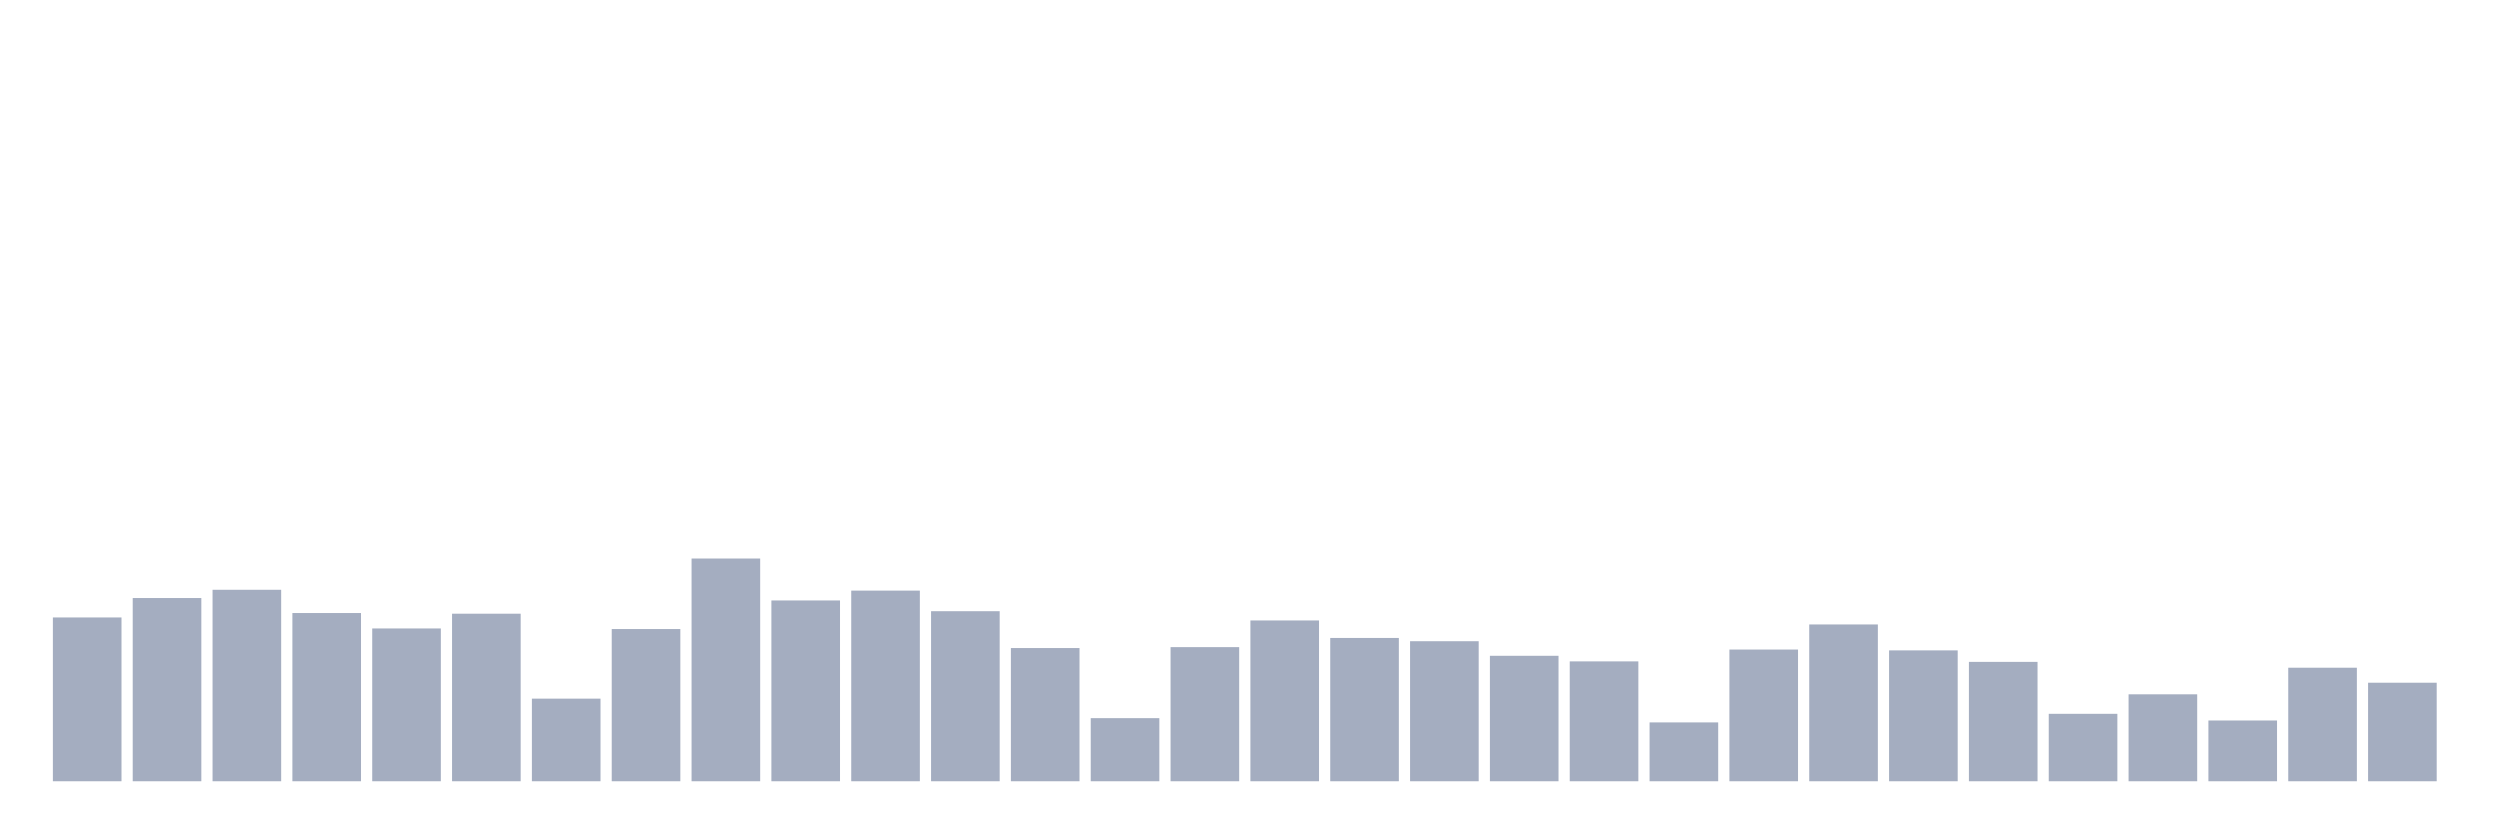 <svg xmlns="http://www.w3.org/2000/svg" viewBox="0 0 480 160"><g transform="translate(10,10)"><rect class="bar" x="0.153" width="13.175" y="108.551" height="31.449" fill="rgb(164,173,192)"></rect><rect class="bar" x="15.482" width="13.175" y="104.822" height="35.178" fill="rgb(164,173,192)"></rect><rect class="bar" x="30.81" width="13.175" y="103.237" height="36.763" fill="rgb(164,173,192)"></rect><rect class="bar" x="46.138" width="13.175" y="107.702" height="32.298" fill="rgb(164,173,192)"></rect><rect class="bar" x="61.466" width="13.175" y="110.663" height="29.337" fill="rgb(164,173,192)"></rect><rect class="bar" x="76.794" width="13.175" y="107.83" height="32.17" fill="rgb(164,173,192)"></rect><rect class="bar" x="92.123" width="13.175" y="124.139" height="15.861" fill="rgb(164,173,192)"></rect><rect class="bar" x="107.451" width="13.175" y="110.775" height="29.225" fill="rgb(164,173,192)"></rect><rect class="bar" x="122.779" width="13.175" y="97.235" height="42.765" fill="rgb(164,173,192)"></rect><rect class="bar" x="138.107" width="13.175" y="105.286" height="34.714" fill="rgb(164,173,192)"></rect><rect class="bar" x="153.436" width="13.175" y="103.397" height="36.603" fill="rgb(164,173,192)"></rect><rect class="bar" x="168.764" width="13.175" y="107.35" height="32.65" fill="rgb(164,173,192)"></rect><rect class="bar" x="184.092" width="13.175" y="114.424" height="25.576" fill="rgb(164,173,192)"></rect><rect class="bar" x="199.42" width="13.175" y="127.884" height="12.116" fill="rgb(164,173,192)"></rect><rect class="bar" x="214.748" width="13.175" y="114.248" height="25.752" fill="rgb(164,173,192)"></rect><rect class="bar" x="230.077" width="13.175" y="109.127" height="30.873" fill="rgb(164,173,192)"></rect><rect class="bar" x="245.405" width="13.175" y="112.488" height="27.512" fill="rgb(164,173,192)"></rect><rect class="bar" x="260.733" width="13.175" y="113.112" height="26.888" fill="rgb(164,173,192)"></rect><rect class="bar" x="276.061" width="13.175" y="115.913" height="24.087" fill="rgb(164,173,192)"></rect><rect class="bar" x="291.39" width="13.175" y="116.985" height="23.015" fill="rgb(164,173,192)"></rect><rect class="bar" x="306.718" width="13.175" y="128.701" height="11.299" fill="rgb(164,173,192)"></rect><rect class="bar" x="322.046" width="13.175" y="114.713" height="25.287" fill="rgb(164,173,192)"></rect><rect class="bar" x="337.374" width="13.175" y="109.895" height="30.105" fill="rgb(164,173,192)"></rect><rect class="bar" x="352.702" width="13.175" y="114.873" height="25.127" fill="rgb(164,173,192)"></rect><rect class="bar" x="368.031" width="13.175" y="117.081" height="22.919" fill="rgb(164,173,192)"></rect><rect class="bar" x="383.359" width="13.175" y="127.052" height="12.948" fill="rgb(164,173,192)"></rect><rect class="bar" x="398.687" width="13.175" y="123.307" height="16.693" fill="rgb(164,173,192)"></rect><rect class="bar" x="414.015" width="13.175" y="128.333" height="11.667" fill="rgb(164,173,192)"></rect><rect class="bar" x="429.344" width="13.175" y="118.202" height="21.798" fill="rgb(164,173,192)"></rect><rect class="bar" x="444.672" width="13.175" y="121.082" height="18.918" fill="rgb(164,173,192)"></rect></g></svg>